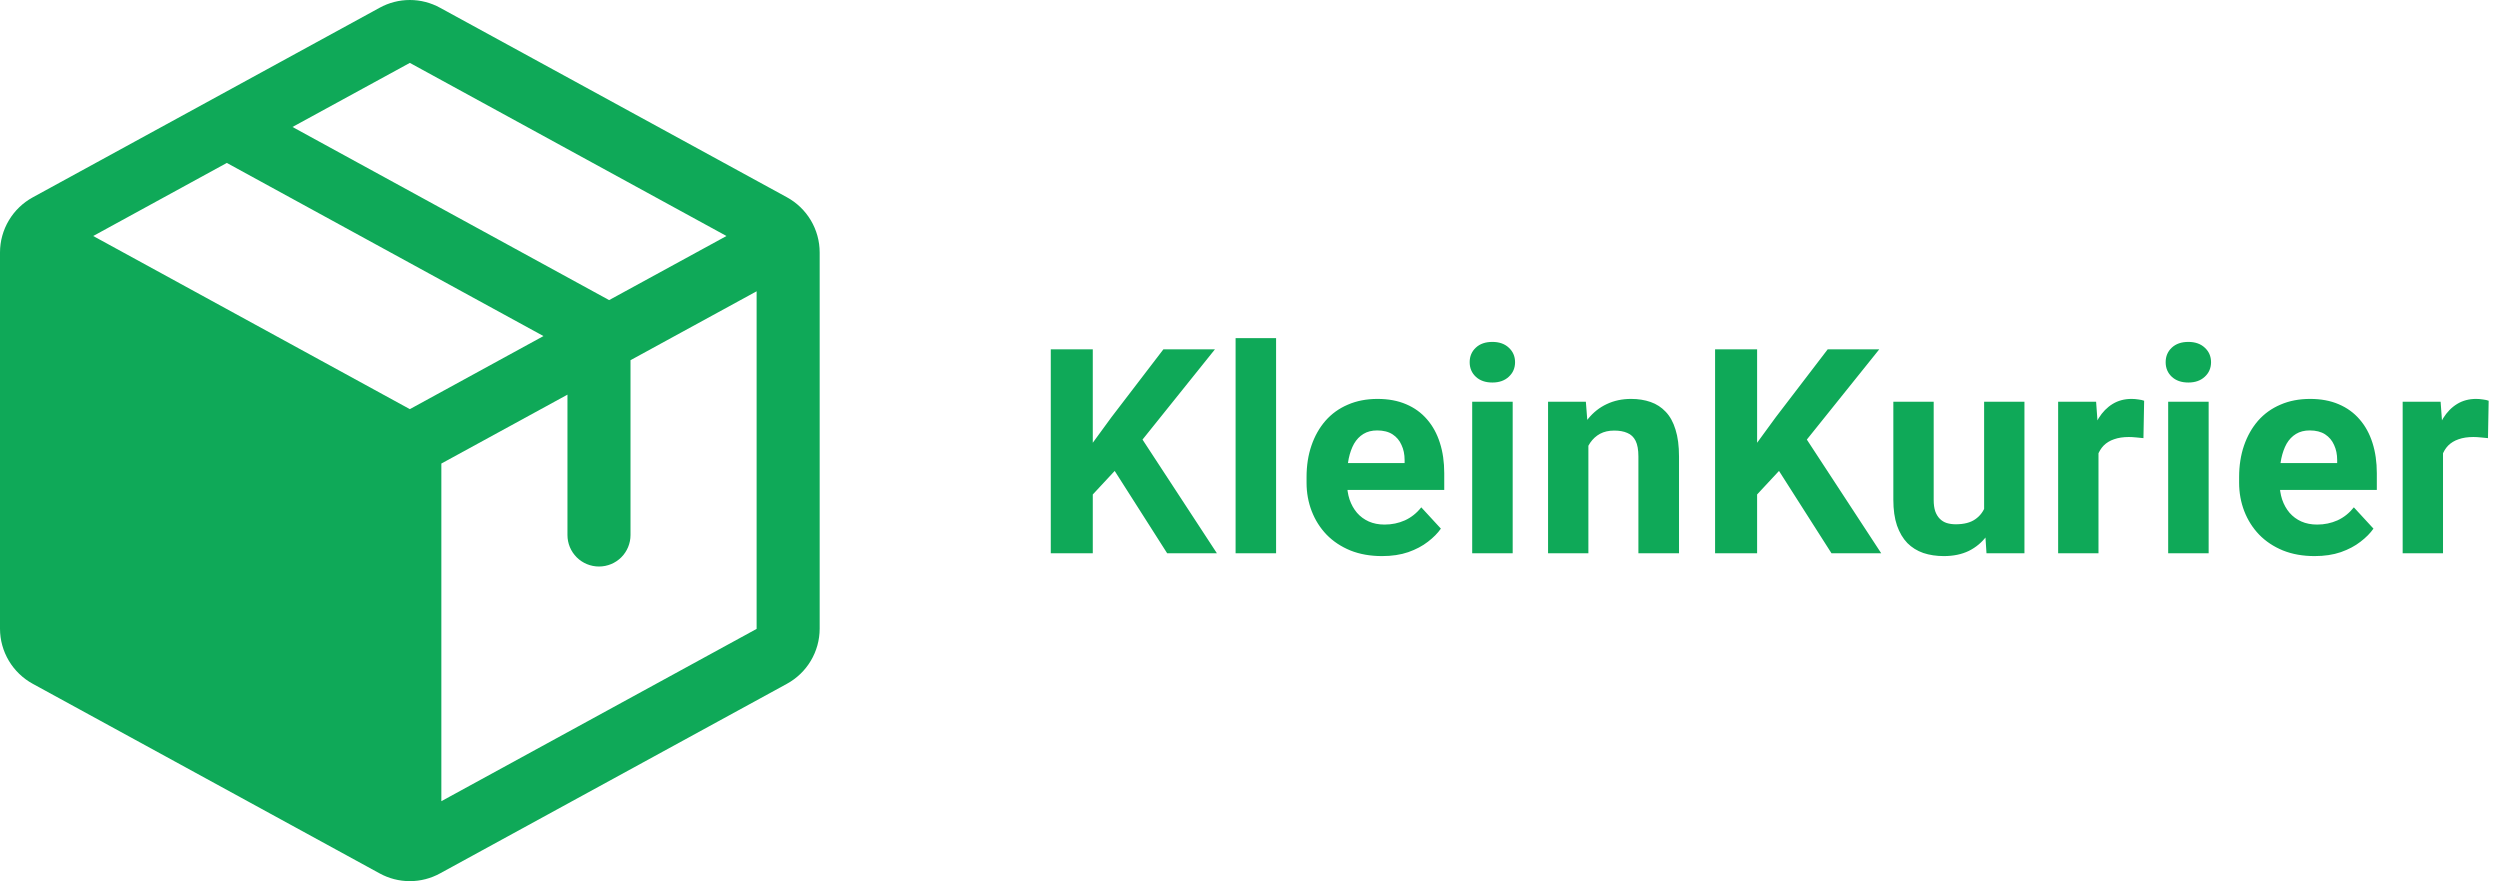 <svg width="122" height="43" viewBox="0 0 122 43" fill="none" xmlns="http://www.w3.org/2000/svg">
<path d="M38.4 9.626L21.477 0.38C21.025 0.131 20.517 0 20 0C19.483 0 18.975 0.131 18.523 0.38L1.6 9.63C1.117 9.894 0.713 10.282 0.432 10.755C0.15 11.228 0.001 11.768 0 12.318V30.682C0.001 31.232 0.15 31.772 0.432 32.245C0.713 32.718 1.117 33.106 1.6 33.37L18.523 42.62C18.975 42.869 19.483 43 20 43C20.517 43 21.025 42.869 21.477 42.62L38.4 33.37C38.883 33.106 39.287 32.718 39.568 32.245C39.85 31.772 39.999 31.232 40 30.682V12.32C40 11.769 39.851 11.228 39.57 10.754C39.288 10.28 38.884 9.89 38.4 9.626ZM20 3.069L35.452 11.517L29.725 14.645L14.273 6.196L20 3.069ZM20 19.966L4.548 11.517L11.069 7.951L26.521 16.4L20 19.966ZM36.923 30.69L21.538 39.098V22.621L27.692 19.259V26.11C27.692 26.518 27.854 26.908 28.143 27.197C28.431 27.485 28.823 27.646 29.231 27.646C29.639 27.646 30.03 27.485 30.319 27.197C30.607 26.908 30.769 26.518 30.769 26.11V17.577L36.923 14.215V30.682V30.69Z" fill="#0FA958"/>
<path d="M53.328 17.047V27H51.278V17.047H53.328ZM59.289 17.047L55.345 21.962L53.069 24.409L52.699 22.468L54.237 20.362L56.774 17.047H59.289ZM56.958 27L54.026 22.399L55.543 21.128L59.385 27H56.958ZM62.273 16.5V27H60.297V16.5H62.273ZM67.444 27.137C66.87 27.137 66.355 27.046 65.899 26.863C65.444 26.676 65.056 26.419 64.737 26.091C64.423 25.763 64.181 25.382 64.013 24.949C63.844 24.512 63.76 24.047 63.76 23.555V23.281C63.76 22.721 63.839 22.208 63.999 21.743C64.158 21.278 64.386 20.875 64.683 20.533C64.983 20.191 65.348 19.929 65.776 19.747C66.205 19.56 66.688 19.467 67.225 19.467C67.75 19.467 68.214 19.553 68.62 19.727C69.026 19.9 69.365 20.146 69.639 20.465C69.917 20.784 70.126 21.167 70.267 21.613C70.409 22.055 70.479 22.547 70.479 23.09V23.91H64.6V22.598H68.545V22.447C68.545 22.174 68.495 21.93 68.394 21.716C68.299 21.497 68.153 21.324 67.957 21.196C67.761 21.069 67.51 21.005 67.205 21.005C66.945 21.005 66.722 21.062 66.535 21.176C66.348 21.29 66.196 21.449 66.077 21.654C65.963 21.859 65.876 22.101 65.817 22.379C65.763 22.652 65.735 22.953 65.735 23.281V23.555C65.735 23.851 65.776 24.124 65.858 24.375C65.945 24.626 66.066 24.842 66.221 25.024C66.38 25.207 66.572 25.348 66.795 25.448C67.023 25.549 67.28 25.599 67.567 25.599C67.923 25.599 68.253 25.53 68.558 25.394C68.868 25.252 69.135 25.04 69.358 24.758L70.315 25.797C70.16 26.02 69.948 26.234 69.68 26.439C69.415 26.645 69.096 26.813 68.723 26.945C68.349 27.073 67.923 27.137 67.444 27.137ZM73.819 19.604V27H71.843V19.604H73.819ZM71.72 17.676C71.72 17.389 71.82 17.152 72.021 16.965C72.221 16.778 72.49 16.685 72.827 16.685C73.16 16.685 73.427 16.778 73.627 16.965C73.832 17.152 73.935 17.389 73.935 17.676C73.935 17.963 73.832 18.2 73.627 18.387C73.427 18.574 73.16 18.667 72.827 18.667C72.49 18.667 72.221 18.574 72.021 18.387C71.82 18.2 71.72 17.963 71.72 17.676ZM77.513 21.183V27H75.545V19.604H77.39L77.513 21.183ZM77.226 23.042H76.693C76.693 22.495 76.764 22.003 76.905 21.565C77.046 21.123 77.244 20.747 77.5 20.438C77.755 20.123 78.058 19.884 78.409 19.72C78.764 19.551 79.161 19.467 79.598 19.467C79.945 19.467 80.261 19.517 80.549 19.617C80.836 19.717 81.082 19.877 81.287 20.096C81.496 20.314 81.656 20.604 81.765 20.964C81.879 21.324 81.936 21.764 81.936 22.283V27H79.954V22.276C79.954 21.948 79.908 21.693 79.817 21.511C79.726 21.328 79.591 21.201 79.414 21.128C79.24 21.05 79.026 21.012 78.771 21.012C78.507 21.012 78.277 21.064 78.081 21.169C77.889 21.274 77.73 21.42 77.602 21.606C77.479 21.789 77.386 22.003 77.322 22.249C77.258 22.495 77.226 22.759 77.226 23.042ZM85.747 17.047V27H83.696V17.047H85.747ZM91.708 17.047L87.764 21.962L85.487 24.409L85.118 22.468L86.656 20.362L89.192 17.047H91.708ZM89.377 27L86.444 22.399L87.962 21.128L91.804 27H89.377ZM96.825 25.23V19.604H98.793V27H96.941L96.825 25.23ZM97.043 23.712L97.624 23.698C97.624 24.19 97.567 24.648 97.454 25.072C97.34 25.491 97.169 25.856 96.941 26.166C96.713 26.471 96.426 26.711 96.079 26.884C95.733 27.052 95.325 27.137 94.856 27.137C94.496 27.137 94.163 27.087 93.858 26.986C93.557 26.881 93.297 26.72 93.079 26.501C92.864 26.278 92.696 25.993 92.573 25.646C92.454 25.296 92.395 24.874 92.395 24.382V19.604H94.364V24.395C94.364 24.614 94.389 24.799 94.439 24.949C94.493 25.1 94.569 25.223 94.664 25.318C94.76 25.414 94.872 25.482 94.999 25.523C95.132 25.564 95.277 25.585 95.437 25.585C95.843 25.585 96.162 25.503 96.394 25.339C96.631 25.175 96.797 24.951 96.893 24.669C96.993 24.382 97.043 24.063 97.043 23.712ZM102.406 21.217V27H100.437V19.604H102.29L102.406 21.217ZM104.634 19.556L104.6 21.381C104.505 21.367 104.388 21.356 104.252 21.347C104.12 21.333 103.999 21.326 103.889 21.326C103.611 21.326 103.37 21.363 103.165 21.436C102.964 21.504 102.796 21.606 102.659 21.743C102.527 21.88 102.426 22.046 102.358 22.242C102.294 22.438 102.258 22.662 102.249 22.912L101.852 22.789C101.852 22.311 101.9 21.871 101.996 21.47C102.092 21.064 102.231 20.711 102.413 20.41C102.6 20.109 102.828 19.877 103.096 19.713C103.365 19.549 103.673 19.467 104.019 19.467C104.129 19.467 104.24 19.476 104.354 19.494C104.468 19.508 104.562 19.528 104.634 19.556ZM107.782 19.604V27H105.807V19.604H107.782ZM105.684 17.676C105.684 17.389 105.784 17.152 105.984 16.965C106.185 16.778 106.454 16.685 106.791 16.685C107.124 16.685 107.39 16.778 107.591 16.965C107.796 17.152 107.899 17.389 107.899 17.676C107.899 17.963 107.796 18.2 107.591 18.387C107.39 18.574 107.124 18.667 106.791 18.667C106.454 18.667 106.185 18.574 105.984 18.387C105.784 18.2 105.684 17.963 105.684 17.676ZM112.954 27.137C112.379 27.137 111.864 27.046 111.409 26.863C110.953 26.676 110.566 26.419 110.247 26.091C109.932 25.763 109.691 25.382 109.522 24.949C109.353 24.512 109.269 24.047 109.269 23.555V23.281C109.269 22.721 109.349 22.208 109.508 21.743C109.668 21.278 109.896 20.875 110.192 20.533C110.493 20.191 110.857 19.929 111.286 19.747C111.714 19.56 112.197 19.467 112.735 19.467C113.259 19.467 113.724 19.553 114.129 19.727C114.535 19.9 114.874 20.146 115.148 20.465C115.426 20.784 115.636 21.167 115.777 21.613C115.918 22.055 115.989 22.547 115.989 23.09V23.91H110.11V22.598H114.054V22.447C114.054 22.174 114.004 21.93 113.904 21.716C113.808 21.497 113.662 21.324 113.466 21.196C113.27 21.069 113.02 21.005 112.714 21.005C112.455 21.005 112.231 21.062 112.044 21.176C111.858 21.29 111.705 21.449 111.586 21.654C111.472 21.859 111.386 22.101 111.327 22.379C111.272 22.652 111.245 22.953 111.245 23.281V23.555C111.245 23.851 111.286 24.124 111.368 24.375C111.454 24.626 111.575 24.842 111.73 25.024C111.889 25.207 112.081 25.348 112.304 25.448C112.532 25.549 112.789 25.599 113.077 25.599C113.432 25.599 113.762 25.53 114.068 25.394C114.378 25.252 114.644 25.04 114.868 24.758L115.825 25.797C115.67 26.02 115.458 26.234 115.189 26.439C114.925 26.645 114.606 26.813 114.232 26.945C113.858 27.073 113.432 27.137 112.954 27.137ZM119.219 21.217V27H117.25V19.604H119.102L119.219 21.217ZM121.447 19.556L121.413 21.381C121.317 21.367 121.201 21.356 121.064 21.347C120.932 21.333 120.811 21.326 120.702 21.326C120.424 21.326 120.182 21.363 119.977 21.436C119.777 21.504 119.608 21.606 119.471 21.743C119.339 21.88 119.239 22.046 119.171 22.242C119.107 22.438 119.07 22.662 119.061 22.912L118.665 22.789C118.665 22.311 118.713 21.871 118.808 21.47C118.904 21.064 119.043 20.711 119.225 20.41C119.412 20.109 119.64 19.877 119.909 19.713C120.178 19.549 120.485 19.467 120.832 19.467C120.941 19.467 121.053 19.476 121.167 19.494C121.281 19.508 121.374 19.528 121.447 19.556Z" fill="#0FA958"/>
</svg>
